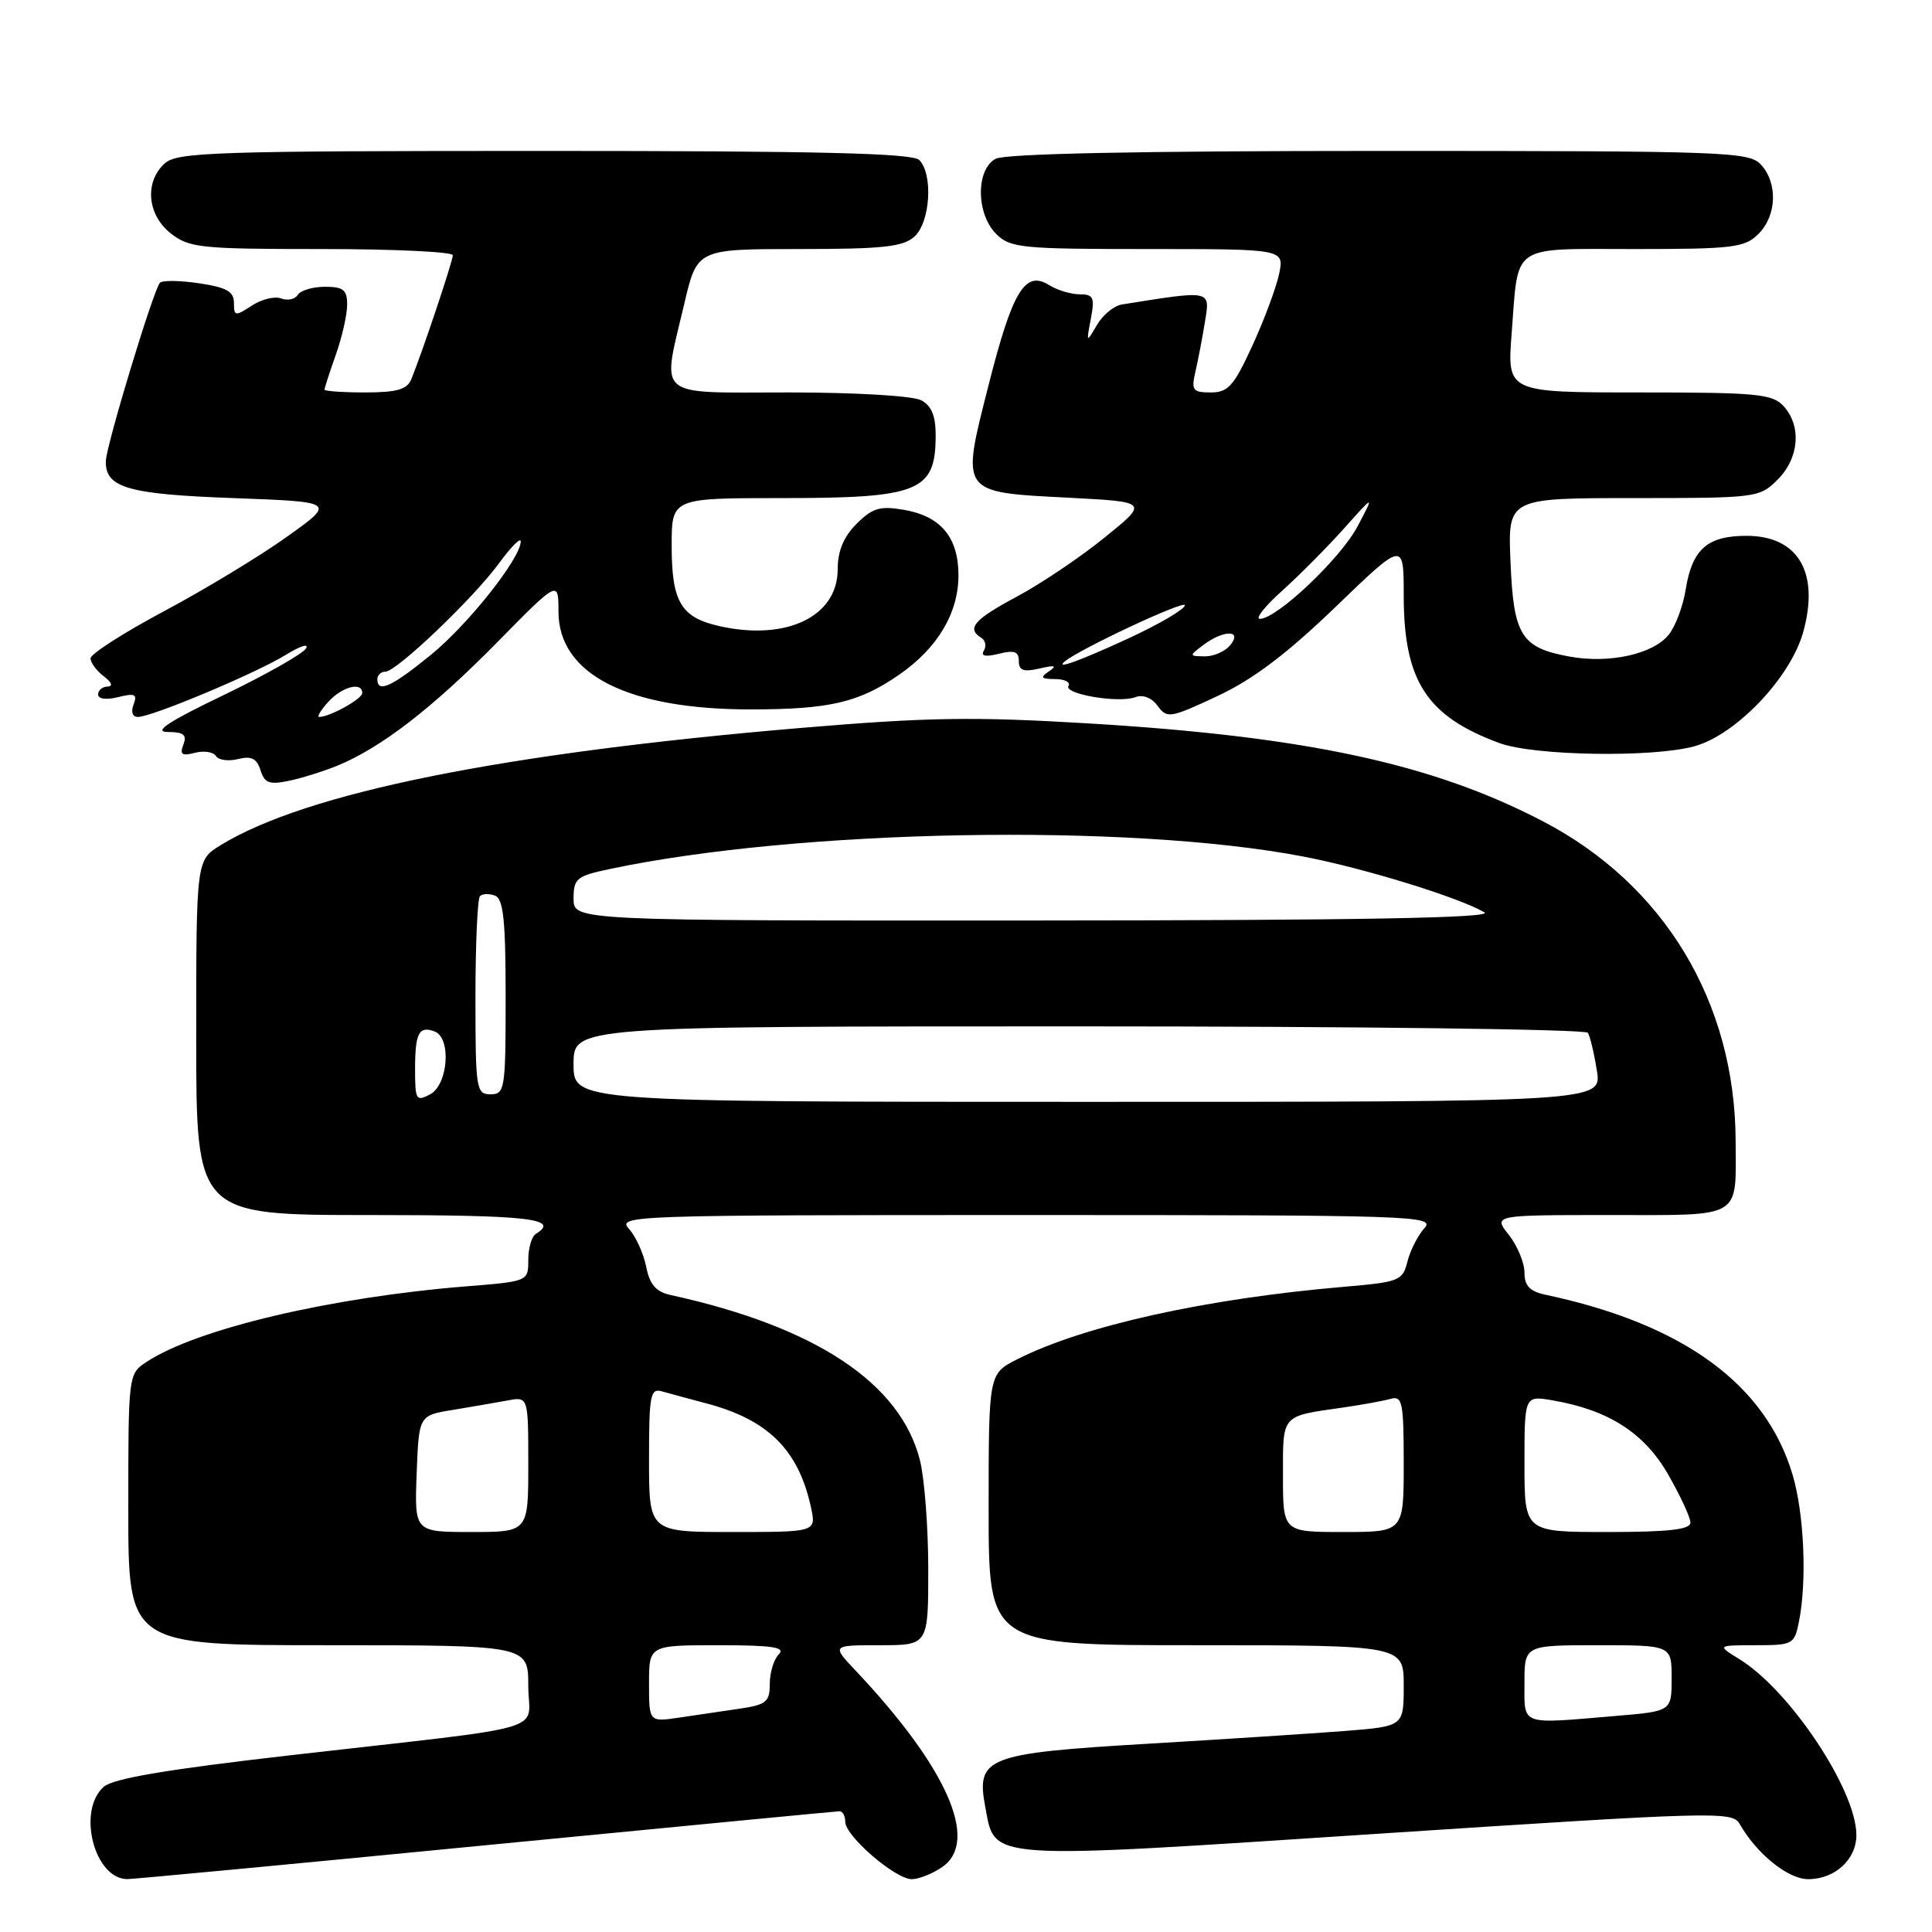 <?xml version="1.0" encoding="UTF-8" standalone="no"?>
<!DOCTYPE svg PUBLIC "-//W3C//DTD SVG 1.1//EN" "http://www.w3.org/Graphics/SVG/1.1/DTD/svg11.dtd" >
<svg xmlns="http://www.w3.org/2000/svg" xmlns:xlink="http://www.w3.org/1999/xlink" version="1.1" viewBox="0 0 256 256">
 <g >
 <path fill="currentColor"
d=" M 64.50 244.49 C 89.80 242.03 110.84 240.01 111.25 240.00 C 111.66 240.00 112.00 240.63 112.00 241.40 C 112.00 243.28 118.63 249.00 120.81 249.00 C 121.77 249.00 123.61 248.26 124.89 247.36 C 129.79 243.93 125.45 234.15 113.35 221.34 C 110.20 218.00 110.20 218.00 116.60 218.00 C 123.00 218.00 123.00 218.00 123.00 207.94 C 123.00 202.41 122.50 195.91 121.90 193.50 C 119.32 183.26 108.08 175.81 88.88 171.60 C 86.91 171.17 86.09 170.22 85.62 167.83 C 85.26 166.07 84.24 163.81 83.33 162.82 C 81.75 161.06 83.59 161.00 136.00 161.00 C 187.66 161.00 190.23 161.09 188.73 162.75 C 187.87 163.71 186.86 165.70 186.49 167.17 C 185.86 169.70 185.41 169.88 178.16 170.50 C 159.77 172.07 143.50 175.68 134.75 180.13 C 131.00 182.04 131.00 182.04 131.00 200.02 C 131.00 218.00 131.00 218.00 158.50 218.00 C 186.00 218.00 186.00 218.00 186.00 223.37 C 186.00 228.74 186.00 228.74 178.25 229.36 C 173.99 229.69 162.18 230.46 152.00 231.06 C 130.72 232.32 129.32 232.86 130.55 239.41 C 131.89 246.55 130.14 246.43 182.62 242.98 C 227.15 240.06 229.55 239.99 230.50 241.66 C 232.76 245.64 236.93 249.00 239.59 249.00 C 243.16 249.00 246.01 246.37 245.98 243.10 C 245.93 237.12 237.16 223.97 230.50 219.86 C 227.50 218.01 227.50 218.01 232.62 218.00 C 237.56 218.00 237.77 217.89 238.37 214.88 C 239.45 209.51 239.06 200.57 237.53 195.42 C 233.96 183.40 223.02 175.43 204.75 171.55 C 202.70 171.11 202.00 170.37 202.00 168.62 C 202.00 167.33 201.07 165.08 199.93 163.63 C 197.85 161.00 197.85 161.00 213.32 161.00 C 231.06 161.00 230.01 161.62 229.98 151.17 C 229.91 132.79 220.53 117.22 204.47 108.84 C 189.86 101.21 173.08 97.59 144.30 95.86 C 129.02 94.94 122.92 95.04 106.30 96.44 C 66.60 99.79 40.57 105.04 29.25 111.98 C 26.00 113.97 26.00 113.97 26.00 137.49 C 26.00 161.00 26.00 161.00 49.00 161.00 C 70.11 161.00 74.28 161.47 71.00 163.50 C 70.45 163.84 70.00 165.39 70.00 166.95 C 70.00 169.79 69.99 169.79 61.75 170.45 C 43.79 171.90 26.12 176.07 19.45 180.44 C 17.00 182.05 17.00 182.05 17.00 200.02 C 17.00 218.00 17.00 218.00 43.50 218.00 C 70.00 218.00 70.00 218.00 70.00 223.39 C 70.00 229.69 73.99 228.52 38.50 232.58 C 22.14 234.45 14.99 235.66 13.75 236.76 C 10.16 239.93 12.51 249.02 16.90 248.99 C 17.78 248.98 39.20 246.96 64.50 244.49 Z  M 44.74 101.44 C 50.47 99.09 57.30 93.82 65.75 85.24 C 74.00 76.85 74.00 76.85 74.00 81.03 C 74.00 89.34 83.13 94.00 99.44 94.00 C 109.92 94.00 113.83 93.09 119.17 89.38 C 124.23 85.88 127.00 81.23 127.00 76.24 C 127.00 71.19 124.66 68.39 119.75 67.55 C 116.60 67.01 115.60 67.31 113.50 69.41 C 111.78 71.13 111.00 73.01 111.00 75.42 C 111.00 81.70 104.20 84.96 95.31 82.96 C 90.22 81.81 89.00 79.75 89.00 72.31 C 89.00 66.00 89.00 66.00 103.57 66.00 C 121.78 66.00 123.95 65.13 123.98 57.79 C 124.00 55.13 123.45 53.78 122.07 53.04 C 120.97 52.45 113.38 52.00 104.57 52.00 C 86.53 52.00 87.69 52.98 90.67 40.25 C 92.37 33.00 92.37 33.00 105.85 33.00 C 117.00 33.00 119.66 32.71 121.17 31.35 C 123.27 29.44 123.67 23.07 121.80 21.20 C 120.90 20.30 108.50 20.00 72.13 20.00 C 28.43 20.00 23.48 20.16 21.83 21.65 C 19.12 24.11 19.50 28.46 22.63 30.93 C 25.07 32.84 26.58 33.00 42.63 33.00 C 52.19 33.00 60.00 33.37 60.00 33.82 C 60.00 34.61 55.99 46.58 54.50 50.25 C 53.94 51.61 52.59 52.00 48.39 52.00 C 45.43 52.00 43.00 51.83 43.00 51.63 C 43.00 51.42 43.67 49.34 44.50 47.00 C 45.33 44.66 46.00 41.68 46.00 40.37 C 46.00 38.41 45.49 38.00 43.06 38.00 C 41.44 38.00 39.82 38.48 39.46 39.07 C 39.09 39.66 38.10 39.87 37.26 39.55 C 36.41 39.22 34.66 39.65 33.36 40.50 C 31.16 41.94 31.00 41.91 31.00 40.14 C 31.00 38.63 30.02 38.08 26.41 37.54 C 23.88 37.16 21.54 37.13 21.20 37.46 C 20.36 38.30 14.05 59.10 14.02 61.13 C 13.97 64.63 16.95 65.49 30.90 66.00 C 44.50 66.50 44.50 66.50 38.00 71.14 C 34.42 73.70 27.11 78.12 21.75 80.98 C 16.39 83.84 12.00 86.65 12.00 87.23 C 12.00 87.81 12.79 88.88 13.75 89.61 C 14.82 90.42 15.01 90.95 14.25 90.97 C 13.56 90.99 13.00 91.46 13.00 92.02 C 13.00 92.62 14.08 92.77 15.66 92.37 C 17.87 91.82 18.22 91.98 17.70 93.35 C 17.32 94.33 17.56 95.00 18.28 95.00 C 20.15 94.99 33.93 89.20 37.86 86.78 C 39.78 85.59 40.99 85.21 40.54 85.93 C 40.10 86.65 35.18 89.43 29.62 92.11 C 22.32 95.61 20.26 96.98 22.22 96.99 C 24.34 97.00 24.80 97.37 24.30 98.66 C 23.79 99.98 24.11 100.20 25.83 99.75 C 27.02 99.44 28.27 99.63 28.61 100.17 C 28.94 100.72 30.26 100.90 31.54 100.58 C 33.30 100.14 34.02 100.49 34.52 102.06 C 35.07 103.78 35.69 104.01 38.34 103.45 C 40.08 103.08 42.96 102.17 44.74 101.44 Z  M 224.50 98.89 C 230.00 97.39 237.23 89.82 238.92 83.80 C 241.14 75.87 238.28 71.00 231.42 71.00 C 226.22 71.00 224.22 72.77 223.36 78.13 C 223.01 80.32 222.00 83.01 221.11 84.11 C 219.02 86.69 213.24 87.96 207.97 87.00 C 201.55 85.82 200.55 84.22 200.15 74.46 C 199.79 66.00 199.79 66.00 216.44 66.00 C 232.79 66.00 233.14 65.95 235.55 63.55 C 238.40 60.69 238.74 56.48 236.35 53.83 C 234.86 52.19 232.87 52.00 217.20 52.00 C 199.70 52.00 199.70 52.00 200.30 44.20 C 201.23 32.14 199.99 33.00 216.61 33.00 C 229.67 33.00 231.19 32.81 233.00 31.00 C 235.43 28.57 235.59 24.31 233.35 21.83 C 231.78 20.10 228.89 20.00 182.78 20.00 C 150.98 20.00 133.19 20.36 131.93 21.04 C 129.29 22.45 129.33 28.33 132.00 31.00 C 133.85 32.85 135.33 33.00 152.08 33.00 C 170.16 33.00 170.16 33.00 169.50 36.25 C 169.13 38.04 167.55 42.31 165.97 45.75 C 163.50 51.14 162.74 52.00 160.44 52.00 C 158.04 52.00 157.83 51.72 158.40 49.25 C 158.75 47.74 159.32 44.75 159.67 42.60 C 160.35 38.39 160.58 38.44 148.63 40.35 C 147.60 40.52 146.12 41.74 145.34 43.08 C 143.95 45.46 143.93 45.45 144.54 42.25 C 145.08 39.42 144.89 39.00 143.07 39.00 C 141.91 39.00 140.09 38.45 139.00 37.77 C 135.82 35.78 134.15 38.55 130.97 51.11 C 127.33 65.46 127.15 65.20 141.59 65.95 C 152.21 66.50 152.21 66.50 146.35 71.24 C 143.13 73.85 137.91 77.36 134.75 79.05 C 129.07 82.08 128.03 83.28 130.02 84.51 C 130.58 84.86 130.73 85.62 130.37 86.21 C 129.92 86.94 130.57 87.07 132.35 86.63 C 134.40 86.11 135.00 86.33 135.00 87.59 C 135.00 88.85 135.61 89.07 137.75 88.58 C 139.79 88.10 140.11 88.20 139.00 88.95 C 137.78 89.78 137.93 89.97 139.81 89.98 C 141.08 89.99 141.87 90.39 141.58 90.88 C 140.90 91.97 148.27 93.22 150.47 92.37 C 151.45 92.00 152.62 92.46 153.40 93.54 C 154.64 95.23 155.07 95.16 161.32 92.23 C 166.04 90.02 170.49 86.66 176.96 80.43 C 186.00 71.71 186.00 71.71 186.00 78.89 C 186.00 90.23 189.04 94.92 198.71 98.47 C 203.30 100.15 218.95 100.41 224.50 98.89 Z  M 86.00 223.09 C 86.00 218.00 86.00 218.00 95.20 218.00 C 102.36 218.00 104.13 218.27 103.20 219.20 C 102.54 219.86 102.00 221.62 102.00 223.11 C 102.00 225.51 101.54 225.89 98.00 226.41 C 95.80 226.74 92.20 227.26 90.00 227.59 C 86.00 228.18 86.00 228.18 86.00 223.09 Z  M 202.00 223.00 C 202.00 218.00 202.00 218.00 211.75 218.00 C 221.50 218.00 221.50 218.00 221.50 222.37 C 221.50 226.75 221.50 226.75 214.10 227.37 C 201.29 228.46 202.00 228.72 202.00 223.00 Z  M 55.21 195.27 C 55.50 187.55 55.50 187.55 60.00 186.82 C 62.48 186.41 65.74 185.85 67.25 185.57 C 70.00 185.05 70.00 185.05 70.00 194.03 C 70.00 203.00 70.00 203.00 62.46 203.00 C 54.92 203.00 54.92 203.00 55.21 195.27 Z  M 86.00 193.43 C 86.00 184.79 86.17 183.91 87.75 184.37 C 88.71 184.65 91.30 185.35 93.50 185.93 C 101.76 188.09 105.81 192.10 107.46 199.75 C 108.16 203.00 108.16 203.00 97.08 203.00 C 86.00 203.00 86.00 203.00 86.00 193.43 Z  M 170.00 195.57 C 170.00 187.33 169.68 187.69 178.00 186.50 C 180.47 186.14 183.29 185.63 184.25 185.36 C 185.82 184.91 186.00 185.78 186.00 193.93 C 186.00 203.00 186.00 203.00 178.00 203.00 C 170.00 203.00 170.00 203.00 170.00 195.57 Z  M 202.00 193.95 C 202.00 184.91 202.00 184.91 205.75 185.56 C 213.14 186.83 217.88 189.87 221.03 195.36 C 222.65 198.19 223.99 201.06 223.99 201.75 C 224.00 202.67 221.14 203.00 213.00 203.00 C 202.00 203.00 202.00 203.00 202.00 193.95 Z  M 55.00 141.70 C 55.00 136.87 55.51 135.88 57.60 136.68 C 59.83 137.53 59.39 143.72 57.00 145.00 C 55.14 145.99 55.00 145.76 55.00 141.70 Z  M 76.00 141.00 C 76.00 136.00 76.00 136.00 142.94 136.00 C 179.76 136.00 210.12 136.38 210.40 136.85 C 210.69 137.31 211.23 139.56 211.59 141.85 C 212.26 146.00 212.26 146.00 144.13 146.00 C 76.00 146.00 76.00 146.00 76.00 141.00 Z  M 63.00 132.17 C 63.00 125.11 63.27 119.06 63.60 118.74 C 63.93 118.41 64.83 118.38 65.60 118.68 C 66.70 119.10 67.00 121.97 67.00 132.11 C 67.00 144.33 66.90 145.00 65.00 145.00 C 63.10 145.00 63.00 144.33 63.00 132.17 Z  M 76.00 119.08 C 76.00 116.41 76.40 116.08 80.75 115.16 C 105.75 109.86 149.47 109.06 172.61 113.48 C 180.66 115.01 193.26 118.89 196.70 120.89 C 197.97 121.63 180.31 121.95 137.25 121.97 C 76.00 122.00 76.00 122.00 76.00 119.08 Z  M 43.50 93.00 C 45.33 90.98 48.00 90.29 48.00 91.84 C 48.00 92.61 43.69 95.00 42.30 95.00 C 41.96 95.00 42.50 94.10 43.50 93.00 Z  M 50.00 90.00 C 50.00 89.45 50.48 89.00 51.06 89.00 C 52.54 89.00 62.72 79.29 66.15 74.60 C 67.72 72.45 69.00 71.17 69.00 71.74 C 69.00 73.95 62.08 82.70 57.12 86.75 C 51.92 91.00 50.00 91.88 50.00 90.00 Z  M 141.08 87.65 C 143.02 86.02 157.00 79.47 157.00 80.20 C 157.00 80.71 153.65 82.68 149.57 84.57 C 143.06 87.57 139.74 88.78 141.08 87.65 Z  M 159.44 85.47 C 162.14 83.43 164.70 83.45 163.00 85.50 C 162.32 86.33 160.80 86.99 159.63 86.97 C 157.54 86.94 157.54 86.91 159.44 85.47 Z  M 169.92 78.25 C 172.21 76.19 175.90 72.47 178.11 70.00 C 182.13 65.50 182.13 65.50 179.88 69.75 C 177.63 74.01 169.19 82.00 166.94 82.00 C 166.28 82.00 167.62 80.31 169.92 78.25 Z "/>
</g>
</svg>